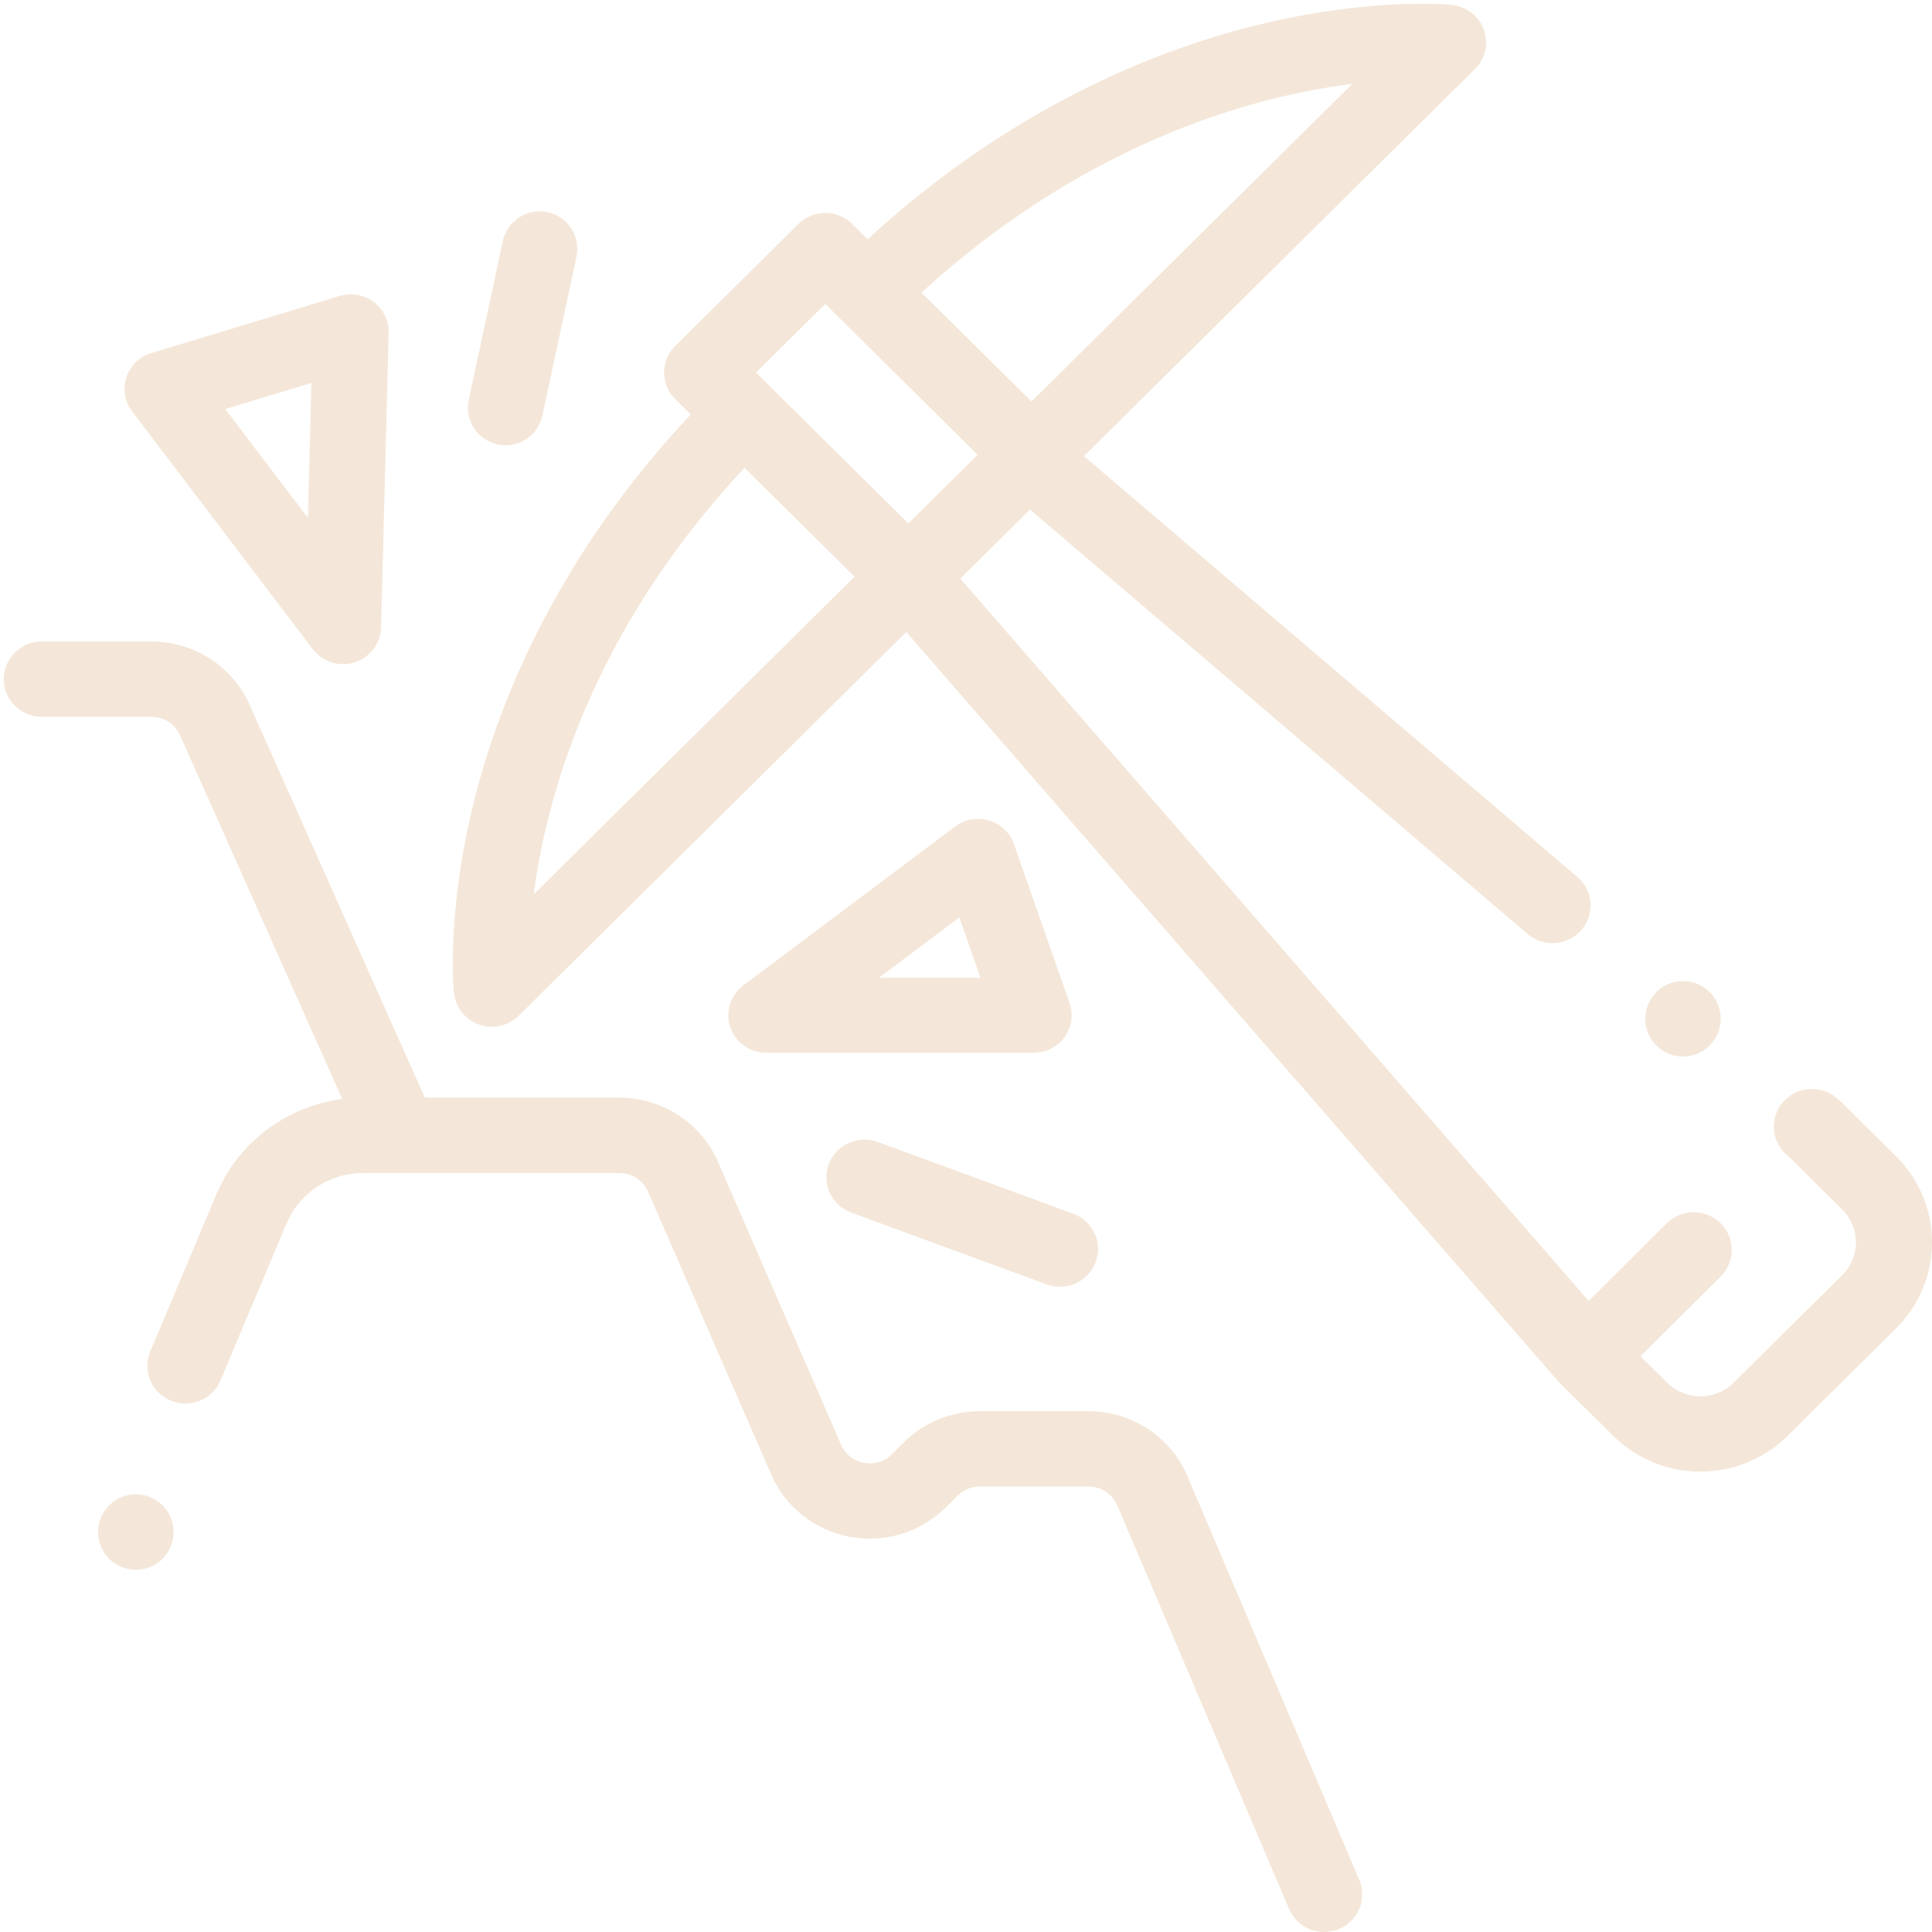 <?xml version="1.0" encoding="UTF-8"?>
<svg width="512px" height="512px" viewBox="0 0 512 512" version="1.1" xmlns="http://www.w3.org/2000/svg" xmlns:xlink="http://www.w3.org/1999/xlink">
    <!-- Generator: Sketch 56.3 (81716) - https://sketch.com -->
    <title>icon / dificultad</title>
    <desc>Created with Sketch.</desc>
    <g id="icon-/-dificultad" stroke="none" stroke-width="1" fill="none" fill-rule="evenodd">
        <path d="M314.688,391.211 C310.231,380.746 299.94,373.984 288.465,373.984 L259.65,373.984 C252.117,373.984 244.756,377.018 239.453,382.309 L236.371,385.382 C234.401,387.343 231.698,388.178 228.952,387.659 C226.205,387.144 223.995,385.394 222.892,382.851 L190.278,307.918 C185.778,297.577 175.518,290.898 164.142,290.898 L112.592,290.898 L66.16,186.786 C61.613,176.586 51.396,170 40.131,170 L11.087,170 C5.516,170 1,174.469 1,179.982 C1,185.492 5.516,189.964 11.087,189.964 L40.131,189.964 C43.409,189.964 46.38,191.879 47.704,194.85 L90.704,291.261 C75.916,293.179 63.154,302.689 57.306,316.59 L39.819,358.134 C37.68,363.222 40.111,369.067 45.253,371.184 C46.522,371.707 47.834,371.953 49.13,371.953 C53.078,371.953 56.83,369.644 58.445,365.807 L75.928,324.264 C79.356,316.122 87.327,310.862 96.24,310.862 L164.142,310.862 C167.452,310.862 170.439,312.804 171.747,315.814 L204.361,390.747 C208.104,399.353 215.894,405.53 225.193,407.276 C234.496,409.019 244.027,406.091 250.69,399.443 L253.772,396.37 C255.316,394.834 257.456,393.949 259.65,393.949 L288.465,393.949 C291.807,393.949 294.797,395.918 296.094,398.963 L341.616,505.89 C343.239,509.703 346.978,512 350.915,512 C352.223,512 353.547,511.747 354.827,511.212 C359.961,509.072 362.369,503.219 360.206,498.138 L314.688,391.211 Z" id="Path" fill="#F4E7D9" fill-rule="nonzero"></path>
        <path d="M502.467,306.405 L488.285,292.368 C488.111,292.196 487.93,292.028 487.745,291.869 L486.752,291.022 C482.536,287.417 476.164,287.881 472.523,292.056 C468.886,296.23 469.351,302.538 473.571,306.143 L474.284,306.748 L488.198,320.527 C493.049,325.329 493.049,333.136 488.198,337.938 L459.417,366.433 C454.57,371.235 446.682,371.235 441.827,366.429 L434.746,359.434 L456.001,338.285 C459.933,334.372 459.918,328.052 455.965,324.159 C452.017,320.269 445.629,320.285 441.701,324.194 L421.025,344.769 L254.478,153.332 L272.955,135.043 L404.842,247.527 C409.062,251.128 415.434,250.656 419.067,246.478 C422.704,242.3 422.231,235.991 418.007,232.394 L287.259,120.878 L390.873,18.299 C393.623,15.572 394.549,11.522 393.241,7.887 C391.937,4.254 388.635,1.691 384.761,1.301 C383.883,1.212 362.88,-0.786 332.381,6.833 C306.248,13.36 267.915,28.473 229.929,63.409 L225.843,59.359 C221.902,55.462 215.515,55.462 211.574,59.359 L178.947,91.665 C175.007,95.563 175.007,101.887 178.947,105.788 L183.038,109.837 C147.747,147.445 132.482,185.396 125.889,211.269 C118.197,241.465 120.215,262.258 120.302,263.128 C120.7,266.963 123.288,270.232 126.957,271.524 C128.06,271.914 129.203,272.101 130.338,272.101 C132.97,272.101 135.547,271.083 137.474,269.175 L240.174,167.497 L412.849,365.98 C413.014,366.167 413.184,366.351 413.365,366.53 L427.566,380.563 C433.922,386.856 442.272,390 450.622,390 C458.972,390 467.326,386.856 473.682,380.563 L502.463,352.064 C515.178,339.475 515.178,318.994 502.467,306.405 L502.467,306.405 Z M336.388,26.433 C344.565,24.35 351.981,23.039 358.368,22.227 L273.353,106.4 L244.201,77.543 C278.566,46.122 312.943,32.414 336.388,26.433 Z M218.707,80.547 L222.647,84.448 C222.655,84.456 222.659,84.46 222.663,84.464 L259.084,120.523 L240.726,138.702 L204.3,102.643 L200.348,98.727 L218.707,80.547 Z M197.306,123.968 L226.457,152.829 L141.446,236.994 C144.855,210.914 156.901,167.244 197.306,123.968 Z" id="Shape" fill="#F4E7D9" fill-rule="nonzero"></path>
        <path d="M82.877,172.024 C84.811,174.572 87.818,176 90.926,176 C91.948,176 92.978,175.845 93.988,175.527 C98.068,174.243 100.878,170.546 100.984,166.321 L102.997,88.184 C103.079,84.987 101.601,81.95 99.019,80.018 C96.441,78.086 93.076,77.5 89.983,78.439 L40.106,93.568 C36.974,94.519 34.506,96.916 33.492,99.989 C32.481,103.065 33.047,106.432 35.013,109.02 L82.877,172.024 Z M82.523,101.482 L81.604,137.242 L59.695,108.407 L82.523,101.482 Z" id="Shape" fill="#F4E7D9" fill-rule="nonzero"></path>
        <path d="M268.703,223.687 C267.651,220.679 265.205,218.351 262.119,217.427 C259.037,216.503 255.692,217.097 253.128,219.022 L196.976,261.152 C193.536,263.733 192.15,268.192 193.525,272.236 C194.903,276.276 198.739,279 203.053,279 L273.949,279 C277.2,279 280.25,277.448 282.135,274.828 C284.023,272.212 284.51,268.856 283.446,265.821 L268.703,223.687 Z M232.916,259.13 L254.239,243.134 L259.834,259.13 L232.916,259.13 Z" id="Shape" fill="#F4E7D9" fill-rule="nonzero"></path>
        <path d="M45.254,402.182 C43.642,398.314 39.667,395.787 35.468,396.014 C31.298,396.241 27.639,399.116 26.422,403.101 C25.209,407.083 26.669,411.585 30.034,414.057 C33.316,416.462 37.816,416.658 41.283,414.514 C45.391,411.976 47.113,406.641 45.254,402.182 L45.254,402.182 Z" id="Path" fill="#F4E7D9" fill-rule="nonzero"></path>
        <path d="M436.748,273.822 C438.363,277.692 442.307,280.185 446.493,279.989 C450.671,279.794 454.36,276.898 455.577,272.899 C456.798,268.884 455.315,264.388 451.915,261.911 C448.645,259.532 444.157,259.356 440.718,261.485 C436.611,264.024 434.885,269.354 436.748,273.822 Z" id="Path" fill="#F4E7D9" fill-rule="nonzero"></path>
        <path d="M219.635,308.513 C217.692,313.684 220.358,319.437 225.593,321.357 L277.36,340.368 C278.521,340.797 279.71,341 280.884,341 C284.988,341 288.848,338.51 290.365,334.486 C292.308,329.311 289.642,323.562 284.407,321.638 L232.64,302.631 C227.402,300.703 221.583,303.341 219.635,308.513 L219.635,308.513 Z" id="Path" fill="#F4E7D9" fill-rule="nonzero"></path>
        <path d="M131.883,117.774 C132.592,117.926 133.293,118 133.987,118 C138.59,118 142.728,114.799 143.734,110.122 L152.775,68.062 C153.933,62.68 150.503,57.38 145.114,56.223 C139.724,55.071 134.424,58.494 133.266,63.875 L124.225,105.936 C123.067,111.318 126.497,116.618 131.883,117.774 Z" id="Path" fill="#F4E7D9" fill-rule="nonzero"></path>
    </g>
</svg>